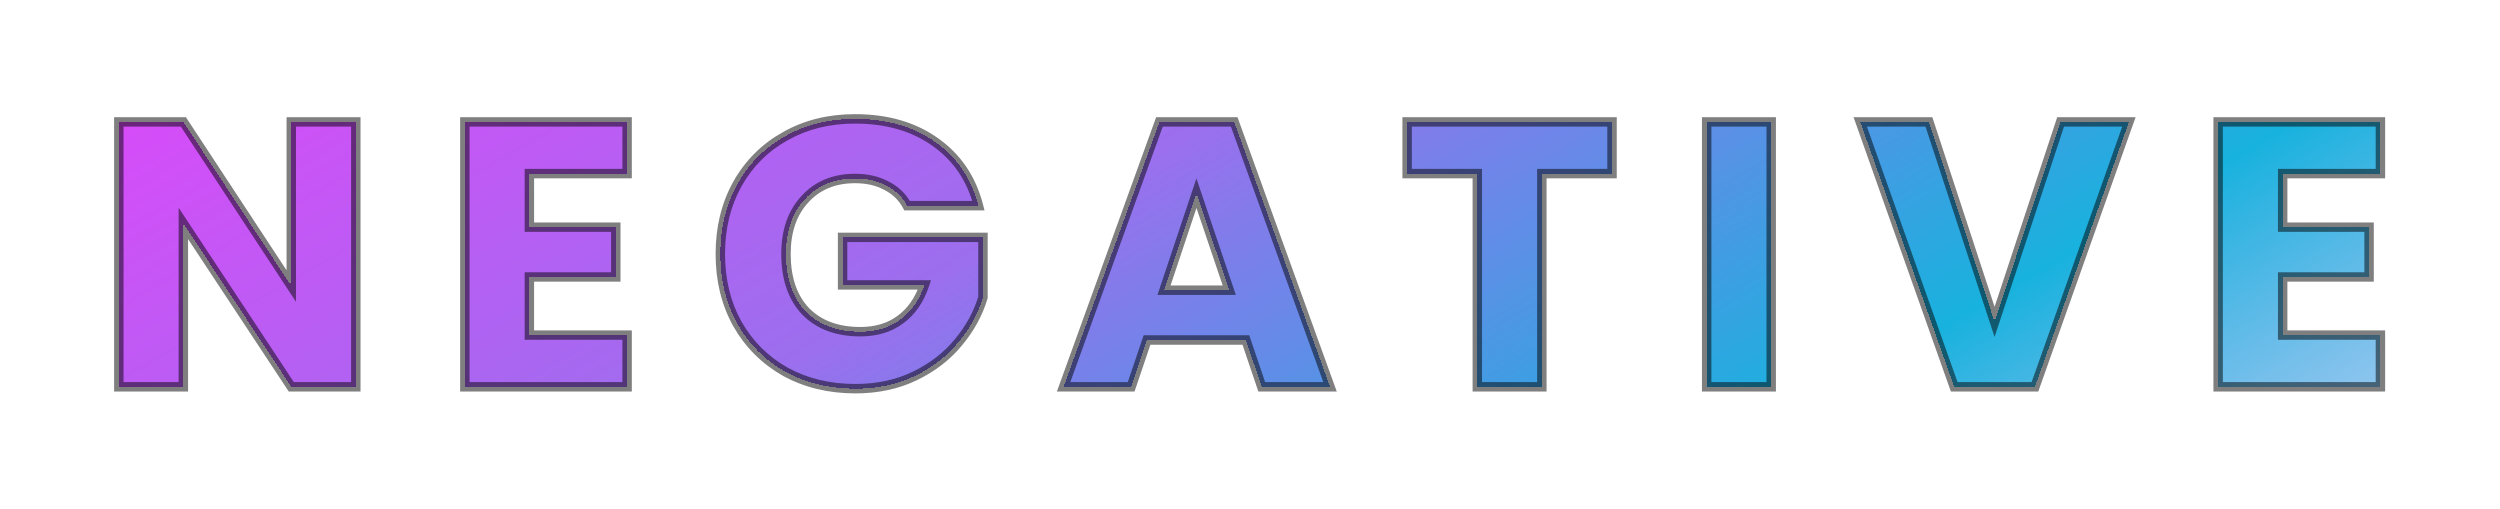 <svg width="530" height="108" viewBox="0 0 530 108" fill="none" xmlns="http://www.w3.org/2000/svg">
<g filter="url(#filter0_d_1_20)">
<path d="M57.431 67H43.751L20.871 32.36V67H7.191V10.84H20.871L43.751 45.64V10.84H57.431V67ZM94.228 21.8V33.16H112.547V43.72H94.228V56.04H114.947V67H80.547V10.84H114.947V21.8H94.228ZM174.309 28.6C173.295 26.733 171.829 25.32 169.909 24.36C168.042 23.347 165.829 22.84 163.269 22.84C158.842 22.84 155.295 24.307 152.629 27.24C149.962 30.12 148.629 33.987 148.629 38.84C148.629 44.013 150.015 48.067 152.789 51C155.615 53.88 159.482 55.32 164.389 55.32C167.749 55.32 170.575 54.467 172.869 52.76C175.215 51.053 176.922 48.6 177.989 45.4H160.629V35.32H190.389V48.04C189.375 51.453 187.642 54.627 185.189 57.56C182.789 60.493 179.722 62.867 175.989 64.68C172.255 66.493 168.042 67.4 163.349 67.4C157.802 67.4 152.842 66.2 148.469 63.8C144.149 61.347 140.762 57.96 138.309 53.64C135.909 49.32 134.709 44.387 134.709 38.84C134.709 33.293 135.909 28.36 138.309 24.04C140.762 19.667 144.149 16.28 148.469 13.88C152.789 11.427 157.722 10.2 163.269 10.2C169.989 10.2 175.642 11.827 180.229 15.08C184.869 18.333 187.935 22.84 189.429 28.6H174.309ZM246.126 57.08H225.166L221.806 67H207.486L227.806 10.84H243.646L263.966 67H249.486L246.126 57.08ZM242.606 46.52L235.646 25.96L228.766 46.52H242.606ZM323.751 10.84V21.8H308.871V67H295.191V21.8H280.311V10.84H323.751ZM357.496 10.84V67H343.816V10.84H357.496ZM433.33 10.84L413.41 67H396.29L376.37 10.84H390.93L404.85 53.24L418.85 10.84H433.33ZM465.927 21.8V33.16H484.247V43.72H465.927V56.04H486.647V67H452.247V10.84H486.647V21.8H465.927Z" fill="url(#paint0_linear_1_20)" shape-rendering="crispEdges"/>
<path d="M57.431 67V68H58.431V67H57.431ZM43.751 67L42.917 67.551L43.213 68H43.751V67ZM20.871 32.36L21.706 31.809L19.871 29.032V32.36H20.871ZM20.871 67V68H21.871V67H20.871ZM7.191 67H6.191V68H7.191V67ZM7.191 10.84V9.84H6.191V10.84H7.191ZM20.871 10.84L21.707 10.291L21.411 9.84H20.871V10.84ZM43.751 45.64L42.916 46.189L44.751 48.981V45.64H43.751ZM43.751 10.84V9.84H42.751V10.84H43.751ZM57.431 10.84H58.431V9.84H57.431V10.84ZM57.431 66H43.751V68H57.431V66ZM44.586 66.449L21.706 31.809L20.037 32.911L42.917 67.551L44.586 66.449ZM19.871 32.36V67H21.871V32.36H19.871ZM20.871 66H7.191V68H20.871V66ZM8.191 67V10.84H6.191V67H8.191ZM7.191 11.84H20.871V9.84H7.191V11.84ZM20.036 11.389L42.916 46.189L44.587 45.091L21.707 10.291L20.036 11.389ZM44.751 45.64V10.84H42.751V45.64H44.751ZM43.751 11.84H57.431V9.84H43.751V11.84ZM56.431 10.84V67H58.431V10.84H56.431ZM94.228 21.8V20.8H93.228V21.8H94.228ZM94.228 33.16H93.228V34.16H94.228V33.16ZM112.547 33.16H113.547V32.16H112.547V33.16ZM112.547 43.72V44.72H113.547V43.72H112.547ZM94.228 43.72V42.72H93.228V43.72H94.228ZM94.228 56.04H93.228V57.04H94.228V56.04ZM114.947 56.04H115.947V55.04H114.947V56.04ZM114.947 67V68H115.947V67H114.947ZM80.547 67H79.547V68H80.547V67ZM80.547 10.84V9.84H79.547V10.84H80.547ZM114.947 10.84H115.947V9.84H114.947V10.84ZM114.947 21.8V22.8H115.947V21.8H114.947ZM93.228 21.8V33.16H95.228V21.8H93.228ZM94.228 34.16H112.547V32.16H94.228V34.16ZM111.547 33.16V43.72H113.547V33.16H111.547ZM112.547 42.72H94.228V44.72H112.547V42.72ZM93.228 43.72V56.04H95.228V43.72H93.228ZM94.228 57.04H114.947V55.04H94.228V57.04ZM113.947 56.04V67H115.947V56.04H113.947ZM114.947 66H80.547V68H114.947V66ZM81.547 67V10.84H79.547V67H81.547ZM80.547 11.84H114.947V9.84H80.547V11.84ZM113.947 10.84V21.8H115.947V10.84H113.947ZM114.947 20.8H94.228V22.8H114.947V20.8ZM174.309 28.6L173.43 29.077L173.714 29.6H174.309V28.6ZM169.909 24.36L169.432 25.239L169.446 25.247L169.462 25.254L169.909 24.36ZM152.629 27.24L153.363 27.919L153.369 27.913L152.629 27.24ZM152.789 51L152.062 51.687L152.069 51.694L152.075 51.7L152.789 51ZM172.869 52.76L172.281 51.951L172.272 51.958L172.869 52.76ZM177.989 45.4L178.937 45.716L179.376 44.4H177.989V45.4ZM160.629 45.4H159.629V46.4H160.629V45.4ZM160.629 35.32V34.32H159.629V35.32H160.629ZM190.389 35.32H191.389V34.32H190.389V35.32ZM190.389 48.04L191.347 48.325L191.389 48.185V48.04H190.389ZM185.189 57.56L184.422 56.918L184.415 56.927L185.189 57.56ZM175.989 64.68L175.552 63.781L175.552 63.781L175.989 64.68ZM148.469 63.8L147.975 64.67L147.981 64.673L147.988 64.677L148.469 63.8ZM138.309 53.64L137.435 54.126L137.439 54.134L138.309 53.64ZM138.309 24.04L137.437 23.551L137.435 23.554L138.309 24.04ZM148.469 13.88L148.954 14.754L148.963 14.75L148.469 13.88ZM180.229 15.08L179.65 15.896L179.655 15.899L180.229 15.08ZM189.429 28.6V29.6H190.721L190.397 28.349L189.429 28.6ZM175.188 28.123C174.075 26.074 172.457 24.516 170.356 23.466L169.462 25.254C171.2 26.124 172.515 27.392 173.43 29.077L175.188 28.123ZM170.386 23.481C168.345 22.373 165.961 21.84 163.269 21.84V23.84C165.696 23.84 167.739 24.32 169.432 25.239L170.386 23.481ZM163.269 21.84C158.597 21.84 154.768 23.4 151.889 26.567L153.369 27.913C155.823 25.213 159.087 23.84 163.269 23.84V21.84ZM151.895 26.561C149.019 29.667 147.629 33.797 147.629 38.84H149.629C149.629 34.176 150.905 30.573 153.363 27.919L151.895 26.561ZM147.629 38.84C147.629 44.194 149.068 48.52 152.062 51.687L153.515 50.313C150.963 47.613 149.629 43.833 149.629 38.84H147.629ZM152.075 51.7C155.129 54.812 159.276 56.32 164.389 56.32V54.32C159.689 54.32 156.102 52.948 153.502 50.3L152.075 51.7ZM164.389 56.32C167.925 56.32 170.971 55.419 173.466 53.562L172.272 51.958C170.18 53.514 167.573 54.32 164.389 54.32V56.32ZM173.457 53.569C175.998 51.72 177.816 49.081 178.937 45.716L177.04 45.084C176.028 48.119 174.432 50.386 172.281 51.951L173.457 53.569ZM177.989 44.4H160.629V46.4H177.989V44.4ZM161.629 45.4V35.32H159.629V45.4H161.629ZM160.629 36.32H190.389V34.32H160.629V36.32ZM189.389 35.32V48.04H191.389V35.32H189.389ZM189.43 47.755C188.458 51.029 186.794 54.082 184.422 56.918L185.956 58.202C188.49 55.171 190.292 51.878 191.347 48.325L189.43 47.755ZM184.415 56.927C182.115 59.738 179.167 62.024 175.552 63.781L176.426 65.579C180.277 63.709 183.463 61.249 185.963 58.193L184.415 56.927ZM175.552 63.781C171.972 65.519 167.911 66.4 163.349 66.4V68.4C168.174 68.4 172.539 67.467 176.426 65.579L175.552 63.781ZM163.349 66.4C157.951 66.4 153.16 65.234 148.95 62.923L147.988 64.677C152.524 67.166 157.653 68.4 163.349 68.4V66.4ZM148.963 62.93C144.799 60.566 141.543 57.309 139.178 53.146L137.439 54.134C139.982 58.611 143.498 62.127 147.975 64.67L148.963 62.93ZM139.183 53.154C136.875 49 135.709 44.238 135.709 38.84H133.709C133.709 44.535 134.942 49.64 137.435 54.126L139.183 53.154ZM135.709 38.84C135.709 33.442 136.875 28.68 139.183 24.526L137.435 23.554C134.942 28.04 133.709 33.145 133.709 38.84H135.709ZM139.181 24.529C141.545 20.315 144.799 17.063 148.954 14.754L147.983 13.006C143.499 15.497 139.979 19.018 137.437 23.551L139.181 24.529ZM148.963 14.75C153.115 12.391 157.875 11.2 163.269 11.2V9.2C157.57 9.2 152.462 10.462 147.975 13.01L148.963 14.75ZM163.269 11.2C169.823 11.2 175.263 12.784 179.65 15.896L180.807 14.264C176.021 10.869 170.155 9.2 163.269 9.2V11.2ZM179.655 15.899C184.09 19.008 187.024 23.308 188.461 28.851L190.397 28.349C188.847 22.372 185.648 17.658 180.803 14.261L179.655 15.899ZM189.429 27.6H174.309V29.6H189.429V27.6ZM246.126 57.08L247.073 56.759L246.843 56.08H246.126V57.08ZM225.166 57.08V56.08H224.449L224.219 56.759L225.166 57.08ZM221.806 67V68H222.523L222.753 67.321L221.806 67ZM207.486 67L206.546 66.66L206.061 68H207.486V67ZM227.806 10.84V9.84H227.105L226.866 10.5L227.806 10.84ZM243.646 10.84L244.587 10.5L244.348 9.84H243.646V10.84ZM263.966 67V68H265.392L264.907 66.66L263.966 67ZM249.486 67L248.539 67.321L248.769 68H249.486V67ZM242.606 46.52V47.52H244.001L243.553 46.199L242.606 46.52ZM235.646 25.96L236.593 25.639L235.641 22.825L234.698 25.643L235.646 25.96ZM228.766 46.52L227.818 46.203L227.377 47.52H228.766V46.52ZM246.126 56.08H225.166V58.08H246.126V56.08ZM224.219 56.759L220.859 66.679L222.753 67.321L226.113 57.401L224.219 56.759ZM221.806 66H207.486V68H221.806V66ZM208.427 67.34L228.747 11.18L226.866 10.5L206.546 66.66L208.427 67.34ZM227.806 11.84H243.646V9.84H227.806V11.84ZM242.706 11.18L263.026 67.34L264.907 66.66L244.587 10.5L242.706 11.18ZM263.966 66H249.486V68H263.966V66ZM250.433 66.679L247.073 56.759L245.179 57.401L248.539 67.321L250.433 66.679ZM243.553 46.199L236.593 25.639L234.699 26.281L241.659 46.841L243.553 46.199ZM234.698 25.643L227.818 46.203L229.715 46.837L236.595 26.277L234.698 25.643ZM228.766 47.52H242.606V45.52H228.766V47.52ZM323.751 10.84H324.751V9.84H323.751V10.84ZM323.751 21.8V22.8H324.751V21.8H323.751ZM308.871 21.8V20.8H307.871V21.8H308.871ZM308.871 67V68H309.871V67H308.871ZM295.191 67H294.191V68H295.191V67ZM295.191 21.8H296.191V20.8H295.191V21.8ZM280.311 21.8H279.311V22.8H280.311V21.8ZM280.311 10.84V9.84H279.311V10.84H280.311ZM322.751 10.84V21.8H324.751V10.84H322.751ZM323.751 20.8H308.871V22.8H323.751V20.8ZM307.871 21.8V67H309.871V21.8H307.871ZM308.871 66H295.191V68H308.871V66ZM296.191 67V21.8H294.191V67H296.191ZM295.191 20.8H280.311V22.8H295.191V20.8ZM281.311 21.8V10.84H279.311V21.8H281.311ZM280.311 11.84H323.751V9.84H280.311V11.84ZM357.496 10.84H358.496V9.84H357.496V10.84ZM357.496 67V68H358.496V67H357.496ZM343.816 67H342.816V68H343.816V67ZM343.816 10.84V9.84H342.816V10.84H343.816ZM356.496 10.84V67H358.496V10.84H356.496ZM357.496 66H343.816V68H357.496V66ZM344.816 67V10.84H342.816V67H344.816ZM343.816 11.84H357.496V9.84H343.816V11.84ZM433.33 10.84L434.272 11.174L434.746 9.84H433.33V10.84ZM413.41 67V68H414.116L414.352 67.334L413.41 67ZM396.29 67L395.348 67.334L395.584 68H396.29V67ZM376.37 10.84V9.84H374.954L375.428 11.174L376.37 10.84ZM390.93 10.84L391.88 10.528L391.654 9.84H390.93V10.84ZM404.85 53.24L403.9 53.552L404.847 56.438L405.8 53.553L404.85 53.24ZM418.85 10.84V9.84H418.127L417.9 10.527L418.85 10.84ZM432.388 10.506L412.468 66.666L414.352 67.334L434.272 11.174L432.388 10.506ZM413.41 66H396.29V68H413.41V66ZM397.232 66.666L377.312 10.506L375.428 11.174L395.348 67.334L397.232 66.666ZM376.37 11.84H390.93V9.84H376.37V11.84ZM389.98 11.152L403.9 53.552L405.8 52.928L391.88 10.528L389.98 11.152ZM405.8 53.553L419.8 11.153L417.9 10.527L403.9 52.926L405.8 53.553ZM418.85 11.84H433.33V9.84H418.85V11.84ZM465.927 21.8V20.8H464.927V21.8H465.927ZM465.927 33.16H464.927V34.16H465.927V33.16ZM484.247 33.16H485.247V32.16H484.247V33.16ZM484.247 43.72V44.72H485.247V43.72H484.247ZM465.927 43.72V42.72H464.927V43.72H465.927ZM465.927 56.04H464.927V57.04H465.927V56.04ZM486.647 56.04H487.647V55.04H486.647V56.04ZM486.647 67V68H487.647V67H486.647ZM452.247 67H451.247V68H452.247V67ZM452.247 10.84V9.84H451.247V10.84H452.247ZM486.647 10.84H487.647V9.84H486.647V10.84ZM486.647 21.8V22.8H487.647V21.8H486.647ZM464.927 21.8V33.16H466.927V21.8H464.927ZM465.927 34.16H484.247V32.16H465.927V34.16ZM483.247 33.16V43.72H485.247V33.16H483.247ZM484.247 42.72H465.927V44.72H484.247V42.72ZM464.927 43.72V56.04H466.927V43.72H464.927ZM465.927 57.04H486.647V55.04H465.927V57.04ZM485.647 56.04V67H487.647V56.04H485.647ZM486.647 66H452.247V68H486.647V66ZM453.247 67V10.84H451.247V67H453.247ZM452.247 11.84H486.647V9.84H452.247V11.84ZM485.647 10.84V21.8H487.647V10.84H485.647ZM486.647 20.8H465.927V22.8H486.647V20.8Z" fill="black" fill-opacity="0.5"/>
</g>
<defs>
<filter id="filter0_d_1_20" x="0.191" y="0.2" width="529.456" height="107.2" filterUnits="userSpaceOnUse" color-interpolation-filters="sRGB">
<feFlood flood-opacity="0" result="BackgroundImageFix"/>
<feColorMatrix in="SourceAlpha" type="matrix" values="0 0 0 0 0 0 0 0 0 0 0 0 0 0 0 0 0 0 127 0" result="hardAlpha"/>
<feOffset dx="18" dy="15"/>
<feGaussianBlur stdDeviation="12.5"/>
<feComposite in2="hardAlpha" operator="out"/>
<feColorMatrix type="matrix" values="0 0 0 0 0 0 0 0 0 0 0 0 0 0 0 0 0 0 0.57 0"/>
<feBlend mode="normal" in2="BackgroundImageFix" result="effect1_dropShadow_1_20"/>
<feBlend mode="normal" in="SourceGraphic" in2="effect1_dropShadow_1_20" result="shape"/>
</filter>
<linearGradient id="paint0_linear_1_20" x1="-87.273" y1="-16.27" x2="135.147" y2="367.238" gradientUnits="userSpaceOnUse">
<stop stop-color="#FB37FF"/>
<stop offset="0.422" stop-color="#9B6FEE"/>
<stop offset="0.682" stop-color="#18B2DE"/>
<stop offset="1" stop-color="#7B7FEA" stop-opacity="0"/>
</linearGradient>
</defs>
</svg>
